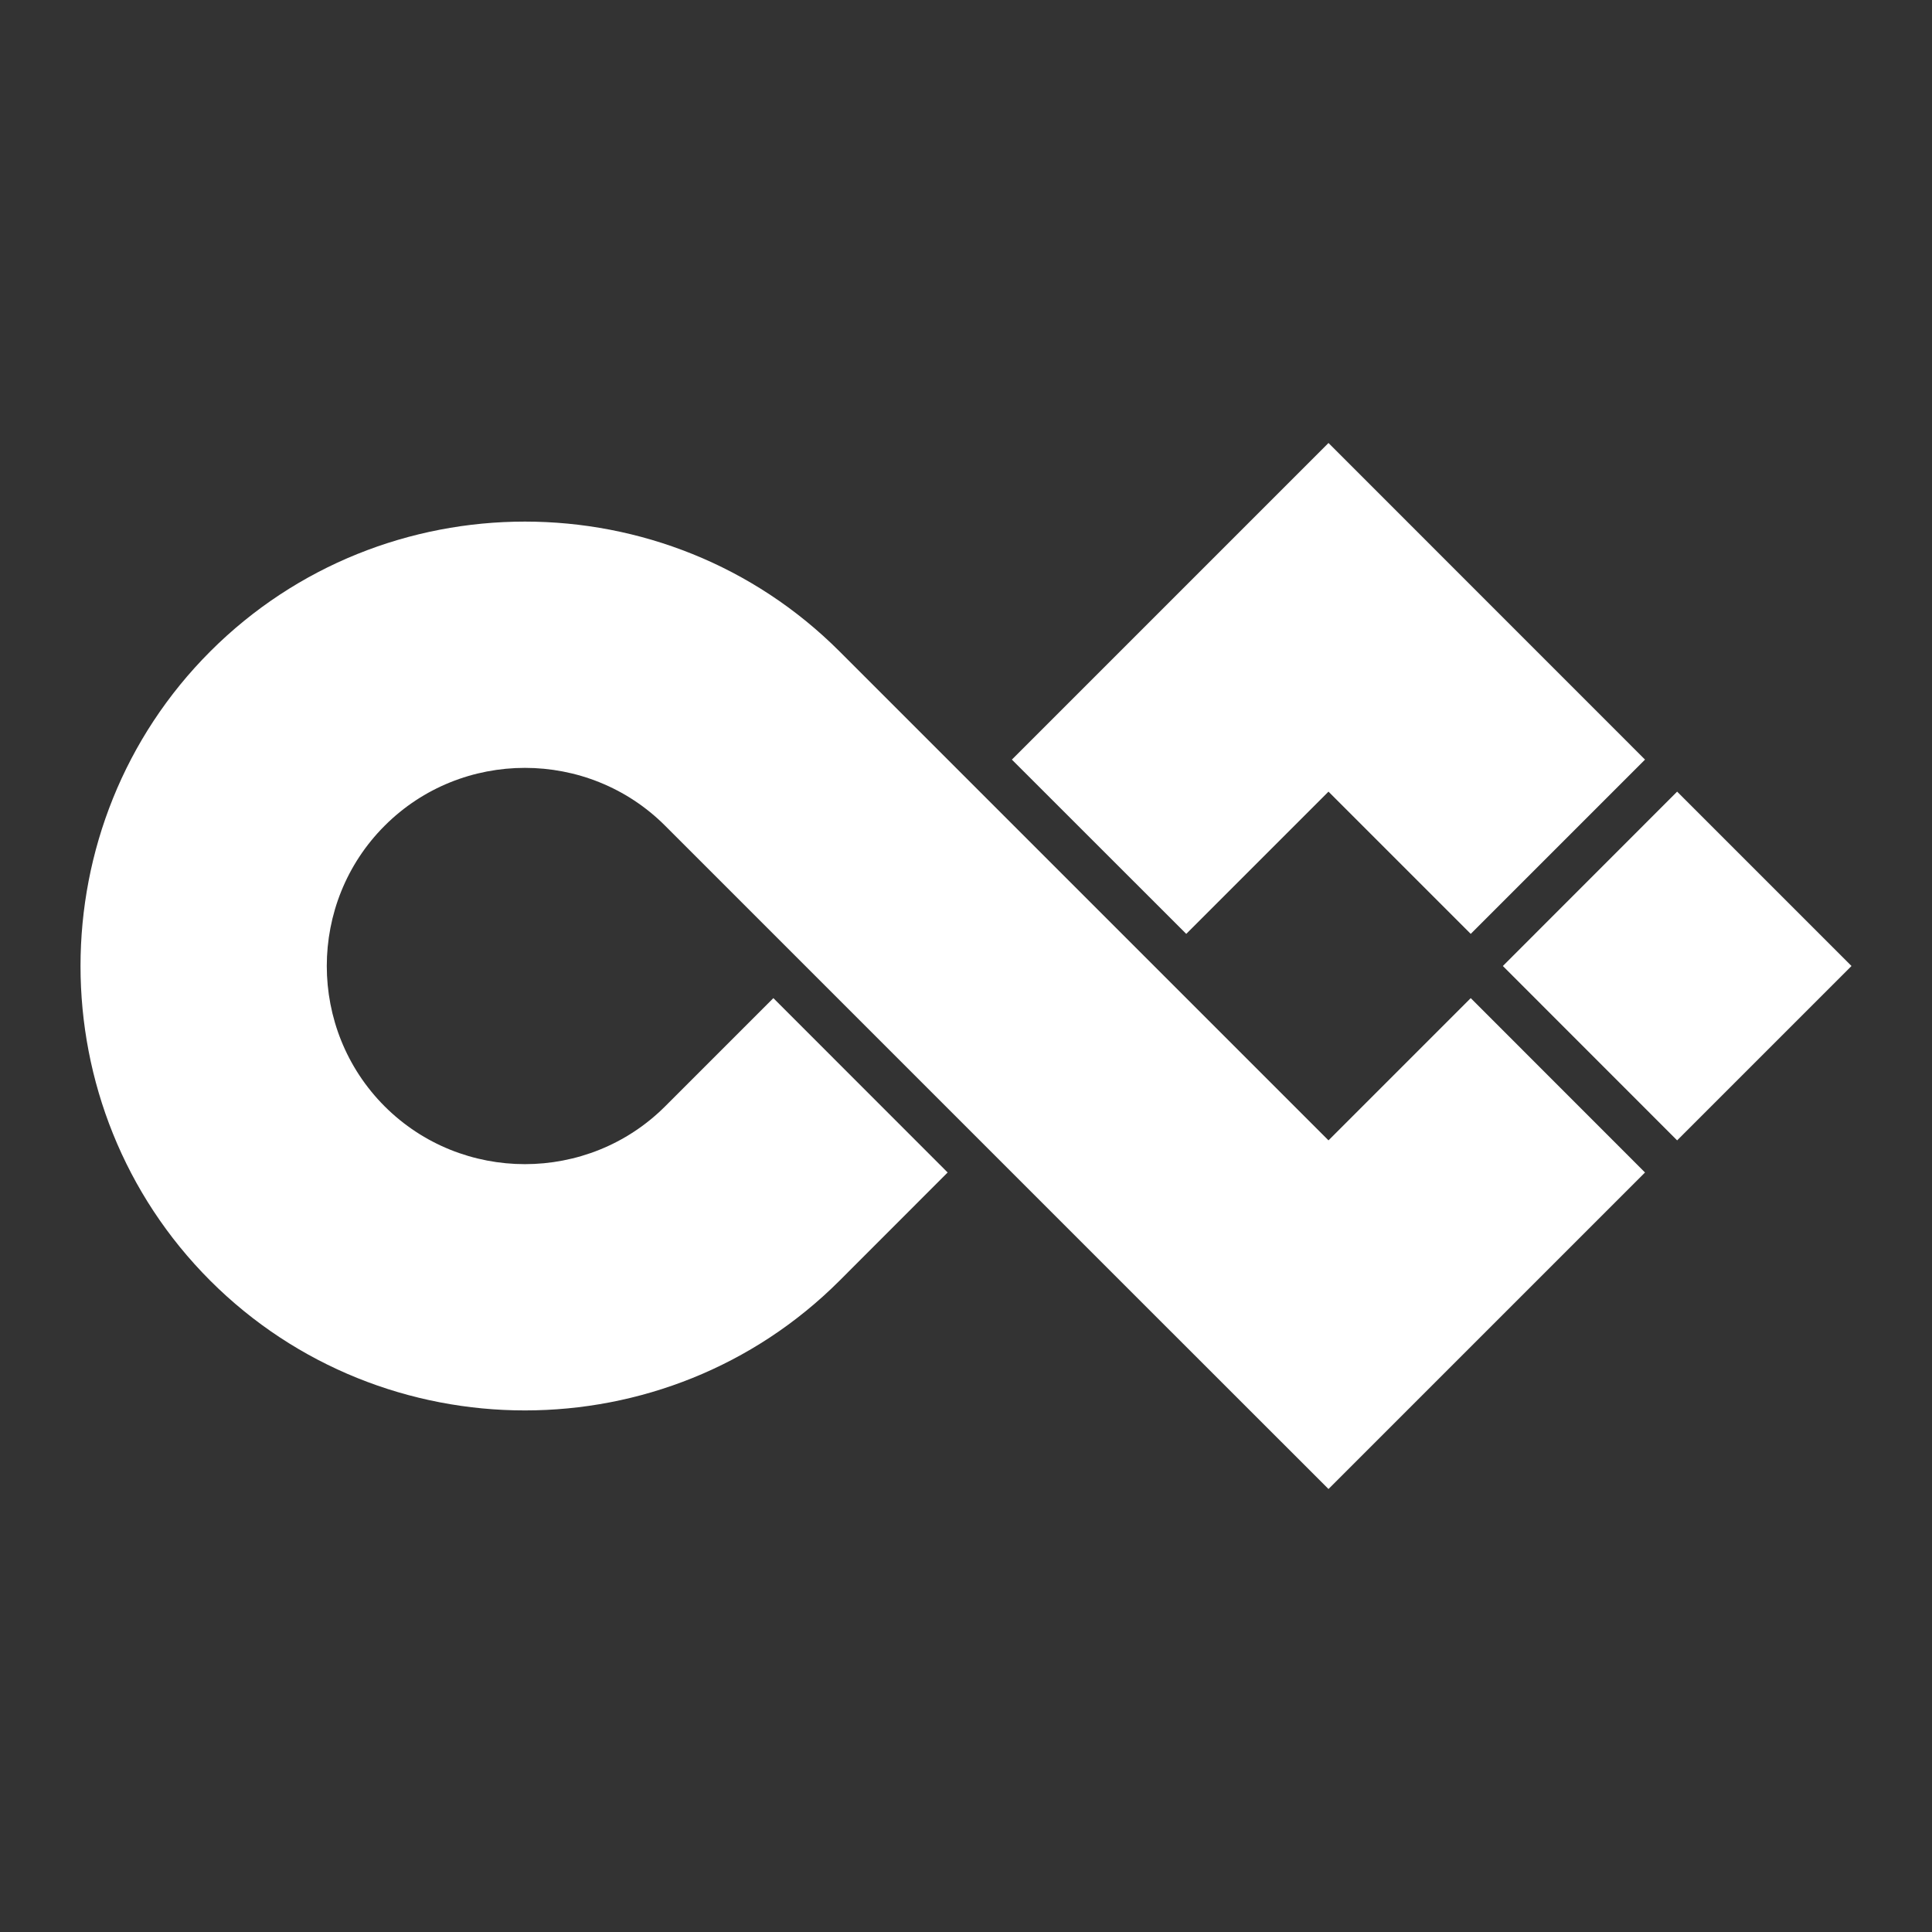 <svg width="24" height="24" viewBox="0 0 24 24" fill="none" xmlns="http://www.w3.org/2000/svg">
<rect x="0" y="0" width="24" height="24" fill="#333333" stroke="none"/>
<path fill-rule="evenodd" clip-rule="evenodd" d="M14.337 16.332L16.503 18.497L20.435 14.565L18.27 12.399L16.503 14.166L16.104 13.767C14.028 11.692 14.247 11.91 12.171 9.834L10.429 8.092C8.279 5.942 4.762 5.942 2.612 8.092C0.463 10.242 0.463 13.759 2.612 15.909C4.762 18.058 8.279 18.058 10.429 15.909L11.772 14.565L9.607 12.399L8.263 13.743C7.305 14.701 5.736 14.701 4.778 13.743C3.82 12.784 3.82 11.216 4.778 10.258C5.736 9.299 7.305 9.299 8.263 10.258L10.005 12L12.171 14.166L13.938 15.933L14.337 16.332ZM20.834 14.166L23 12L20.834 9.834L18.669 12L20.834 14.166ZM20.435 9.436L16.503 5.503L12.57 9.436L14.736 11.601L16.503 9.834L18.27 11.601L20.435 9.436Z" fill="white"/>
</svg>
